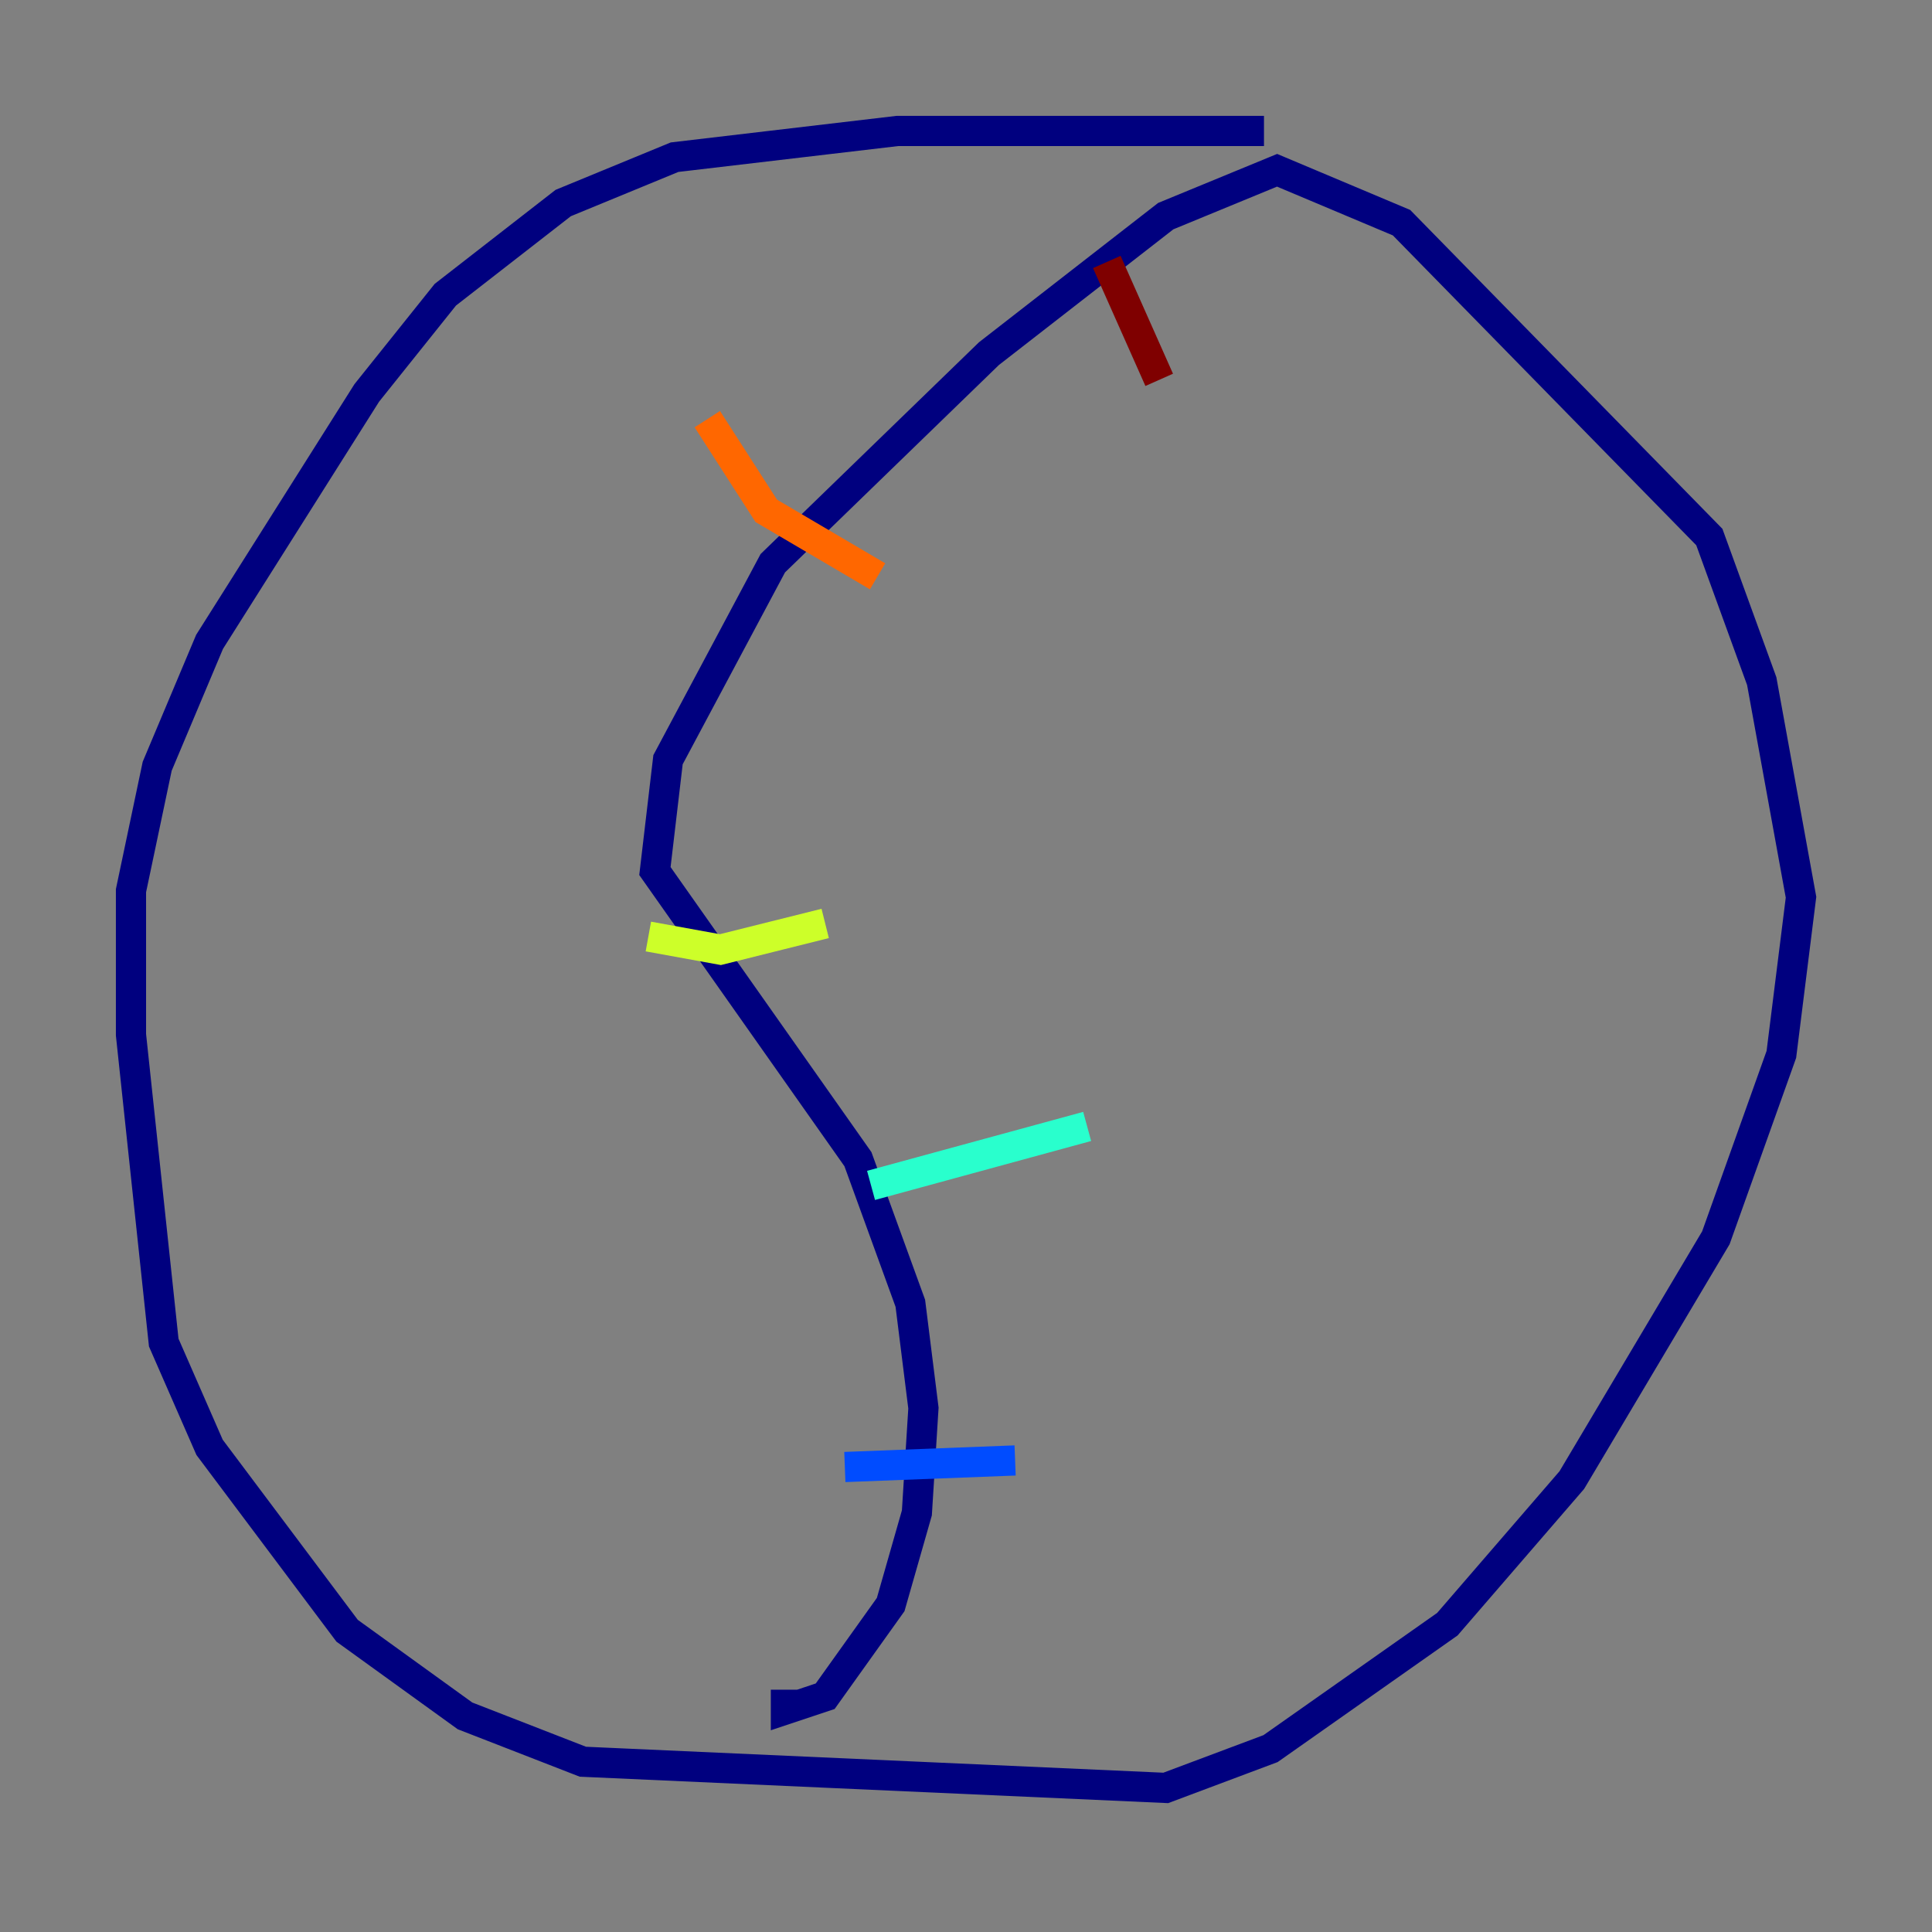 <?xml version="1.0" encoding="utf-8" ?>
<svg baseProfile="tiny" height="128" version="1.2" viewBox="0,0,128,128" width="128" xmlns="http://www.w3.org/2000/svg" xmlns:ev="http://www.w3.org/2001/xml-events" xmlns:xlink="http://www.w3.org/1999/xlink"><rect x="0" y="0" width="128" height="128" fill="#808080" stroke="none"/><defs /><polyline fill="none" points="83.742,8.678 59.444,8.678 44.691,10.414 37.315,13.451 29.505,19.525 24.298,26.034 13.885,42.522 10.414,50.766 8.678,59.01 8.678,68.556 10.848,88.949 13.885,95.891 22.997,108.041 30.807,113.681 38.617,116.719 77.234,118.454 84.176,115.851 95.891,107.607 104.136,98.061 113.681,82.007 118.02,69.858 119.322,59.444 116.719,45.125 113.248,35.58 92.854,14.752 84.61,11.281 77.234,14.319 65.519,23.43 51.2,37.315 44.258,50.332 43.39,57.709 56.841,76.8 60.312,86.346 61.18,93.288 60.746,100.231 59.01,106.305 54.671,112.38 52.068,113.248 52.068,111.946" stroke="#00007f" stroke-width="2" /><polyline fill="none" points="55.973,97.193 67.254,96.759" stroke="#004cff" stroke-width="2" /><polyline fill="none" points="57.709,78.536 72.027,74.63" stroke="#29ffcd" stroke-width="2" /><polyline fill="none" points="42.956,62.047 47.729,62.915 54.671,61.18" stroke="#cdff29" stroke-width="2" /><polyline fill="none" points="46.861,27.77 50.766,33.844 58.142,38.183" stroke="#ff6700" stroke-width="2" /><polyline fill="none" points="73.329,17.356 76.8,25.166" stroke="#7f0000" stroke-width="2" /></svg>